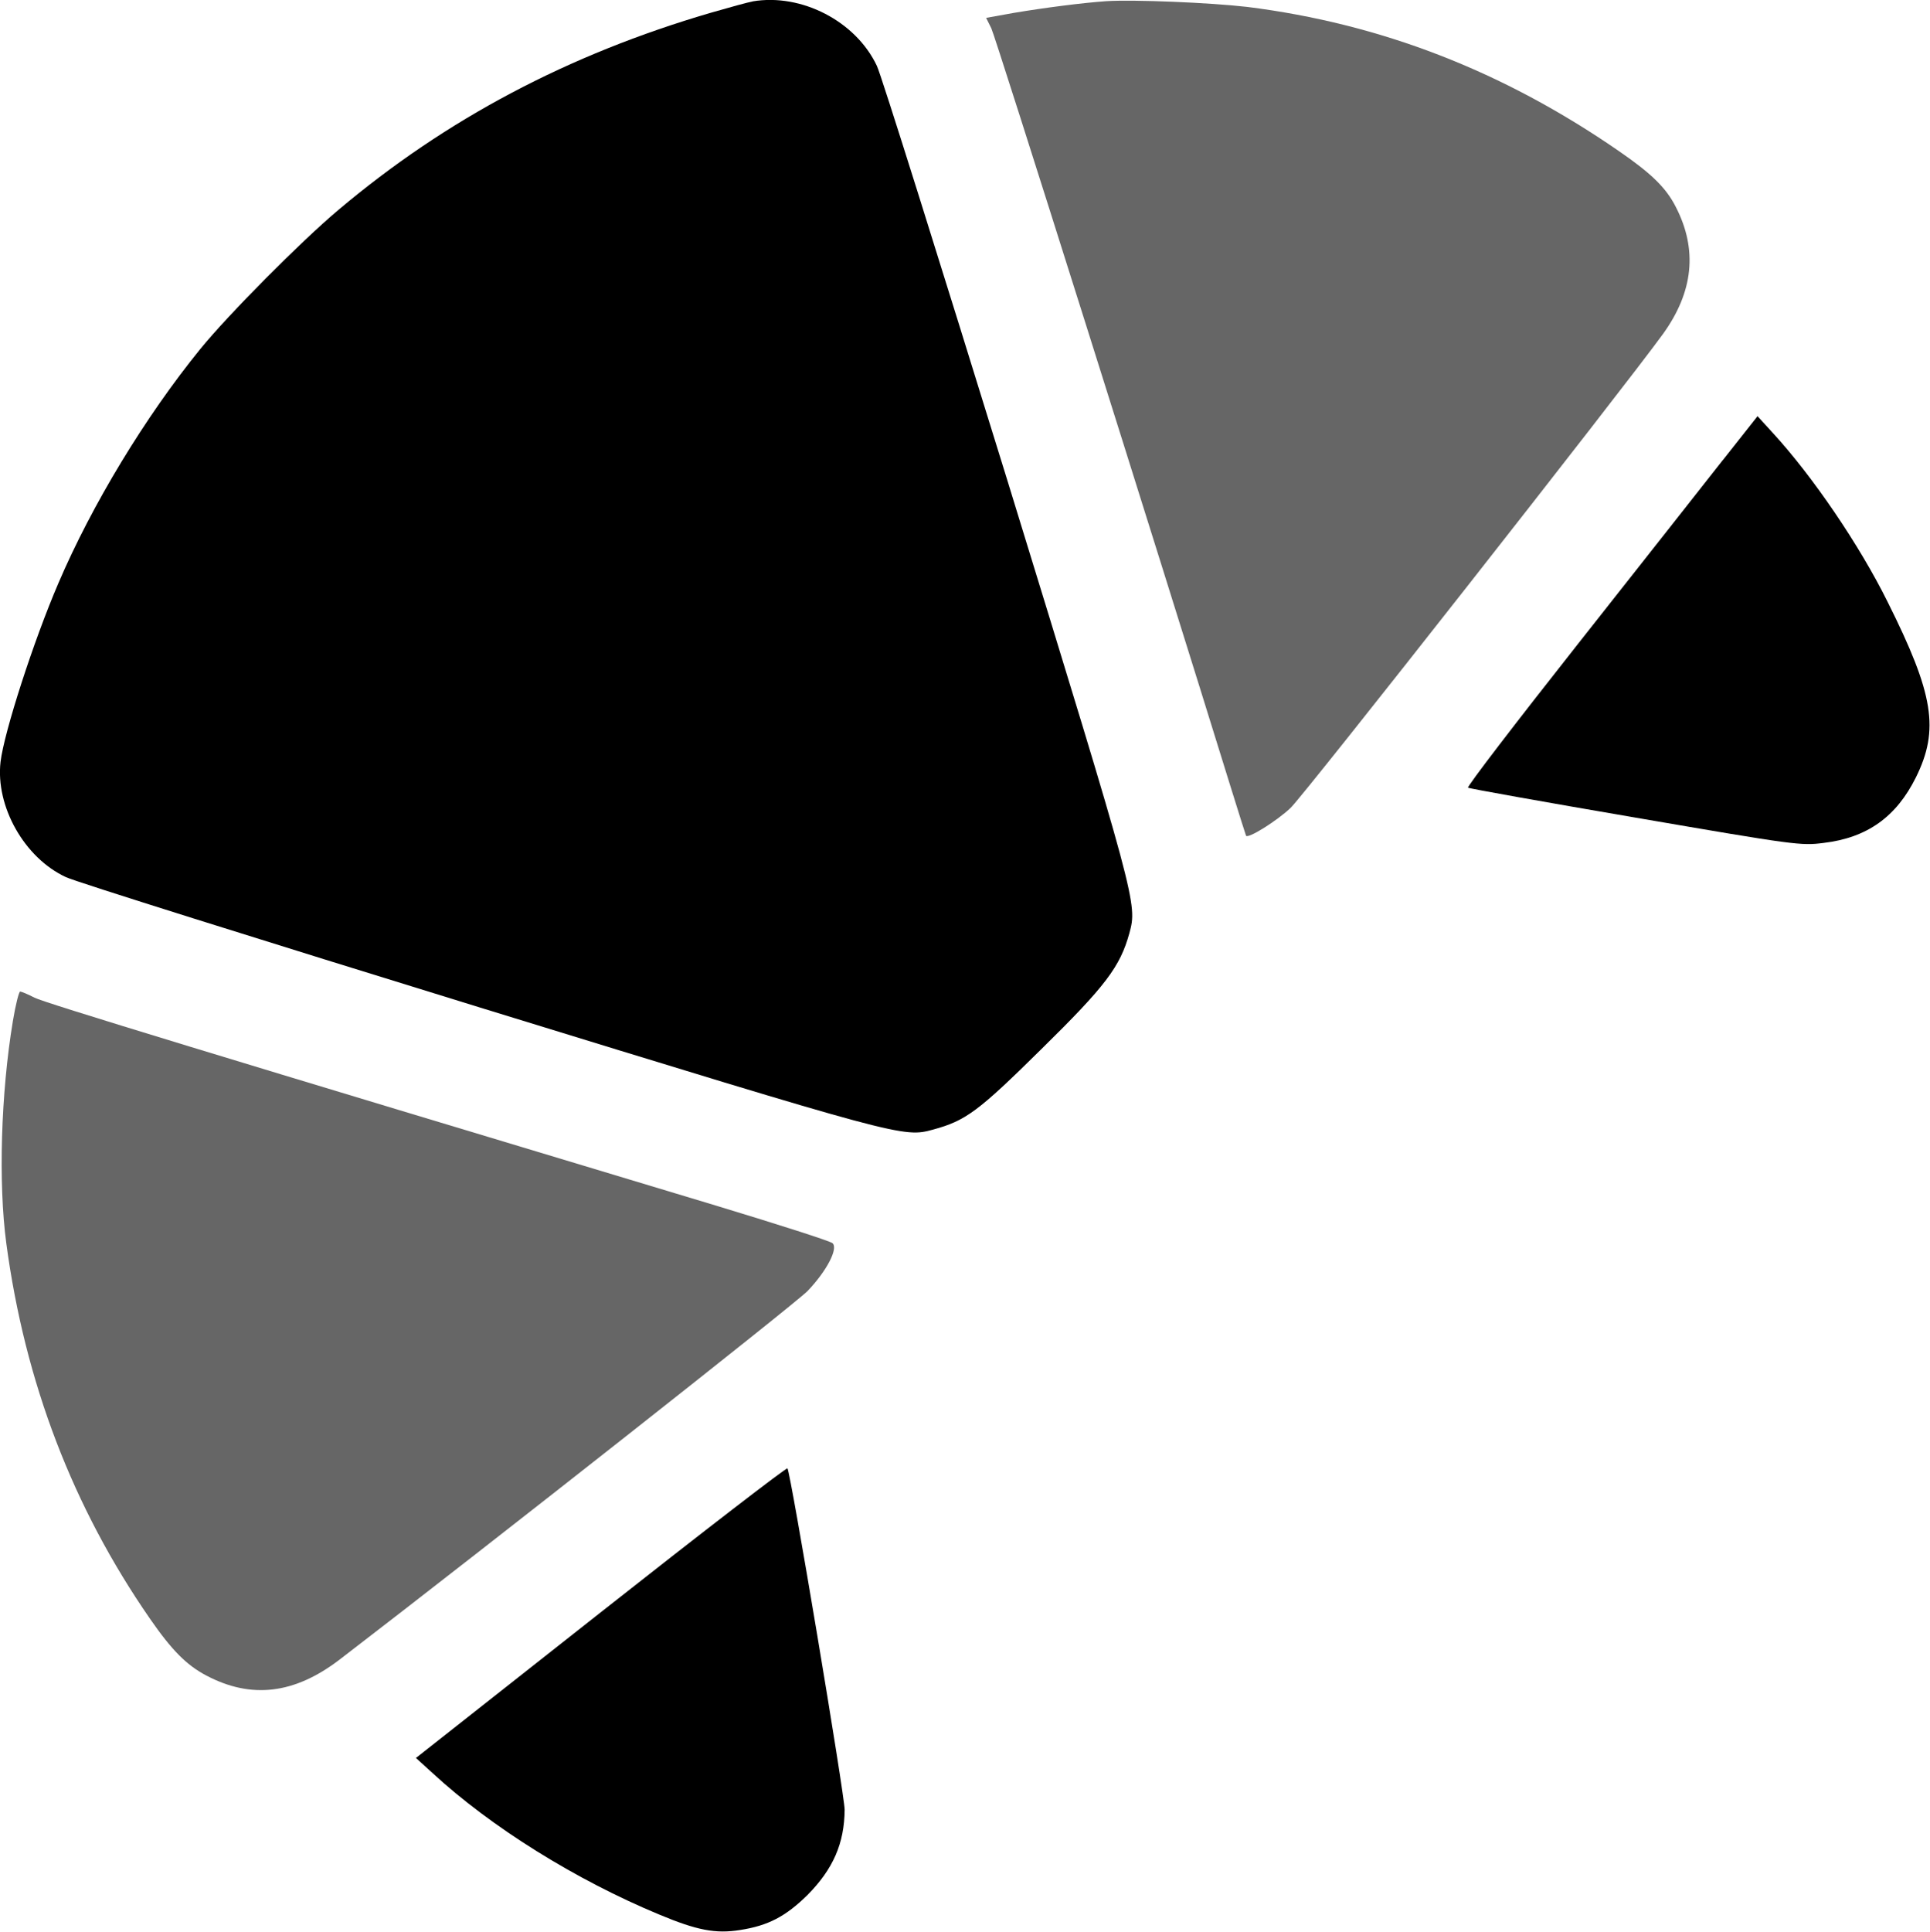 <svg xmlns="http://www.w3.org/2000/svg" viewBox="0 0 2797 2799">
    <g fill="currentColor">
        <path
            d="M1090.8 2.1c-5.8.9-33 8.4-60.4 16.3-206.7 60.4-383.8 154.1-539.6 285.4-55 46.2-160.4 152.5-200.4 201.7-79.6 97.9-157 225.4-205.8 339.5C48.7 928.4 5.8 1061.3.8 1103.8c-7.5 64.6 34.6 139.2 94.6 167 12.5 6.3 282.5 91 599.6 188.8 612.5 188.4 614.1 188.8 657 177.1 47.6-12.9 65.5-26.2 156.7-116.2 94.2-92.5 114.6-120 128-168.4 11.6-42.9 11.2-44.6-177.1-657C1361.6 378 1277 108 1270.8 95.4 1240.4 30.9 1161.6-10 1090.8 2z" />
        <path fill-opacity="0.60"
            d="M1603.3 1.7c-35.8 2.5-90 9.6-134.2 17l-40 7.2 7.5 15c5.9 11.6 240.5 755.4 347.1 1100 11.7 37.9 21.7 69.1 22.1 70 3 4.6 45-21.7 64.6-40.4 21.2-20.5 482-607.1 540-687.1 43.7-60.9 50-121.7 18.3-183.4-14.1-27.9-35.4-48.7-83.3-81.6-168-115.9-345-184.2-538-208.4-53.7-6.2-163.7-10.8-204-8.3z" />
        <path
            d="M2497 666.3c-27.4 35-122.4 155.4-211.2 268-88.7 112.4-160 205.3-158.3 207 1.6 1.2 110.8 20.8 242.5 43.3 232.5 40 240 40.9 272.9 36.7 63.3-7.5 105.4-38 133.7-95 34.2-69.2 25.9-120.4-40.8-253.8-40.8-82.5-109.2-182.9-166.7-245.4l-22-24.1-50 63.3z" />
        <path fill-opacity="0.60"
            d="M18.7 1479.2c-17.5 105-21.2 235.4-9.6 322 27.1 202.2 96.7 383 208 543.8 32 46.3 53.3 67.5 81.6 82.5 65.4 34.6 128 27.1 193.4-22.9 223.7-171.6 660.4-515.8 678.3-534.1 27.5-28.8 44.6-61.3 36.2-69.2-2.9-3-78.3-27-167.9-54.2C309.1 1527.5 64.6 1453 50 1445.5c-9.6-5-18.8-8.8-20.9-8.8-1.6 0-6.6 19.2-10.4 42.5z" />
        <path
            d="M870.8 2335.9l-268 211.2 24.3 22.1c84.5 78 207.5 154.6 327.9 204.6 55 23 82 28.3 117.9 22.5 40.4-6.3 65.8-19.6 97.5-50.8 37-37.5 53.3-74.6 53.7-123.4 0-20.8-78.3-489.1-82.9-494.6-1.2-1.6-122.9 92.1-270.4 208.4z" />
    </g>
</svg>